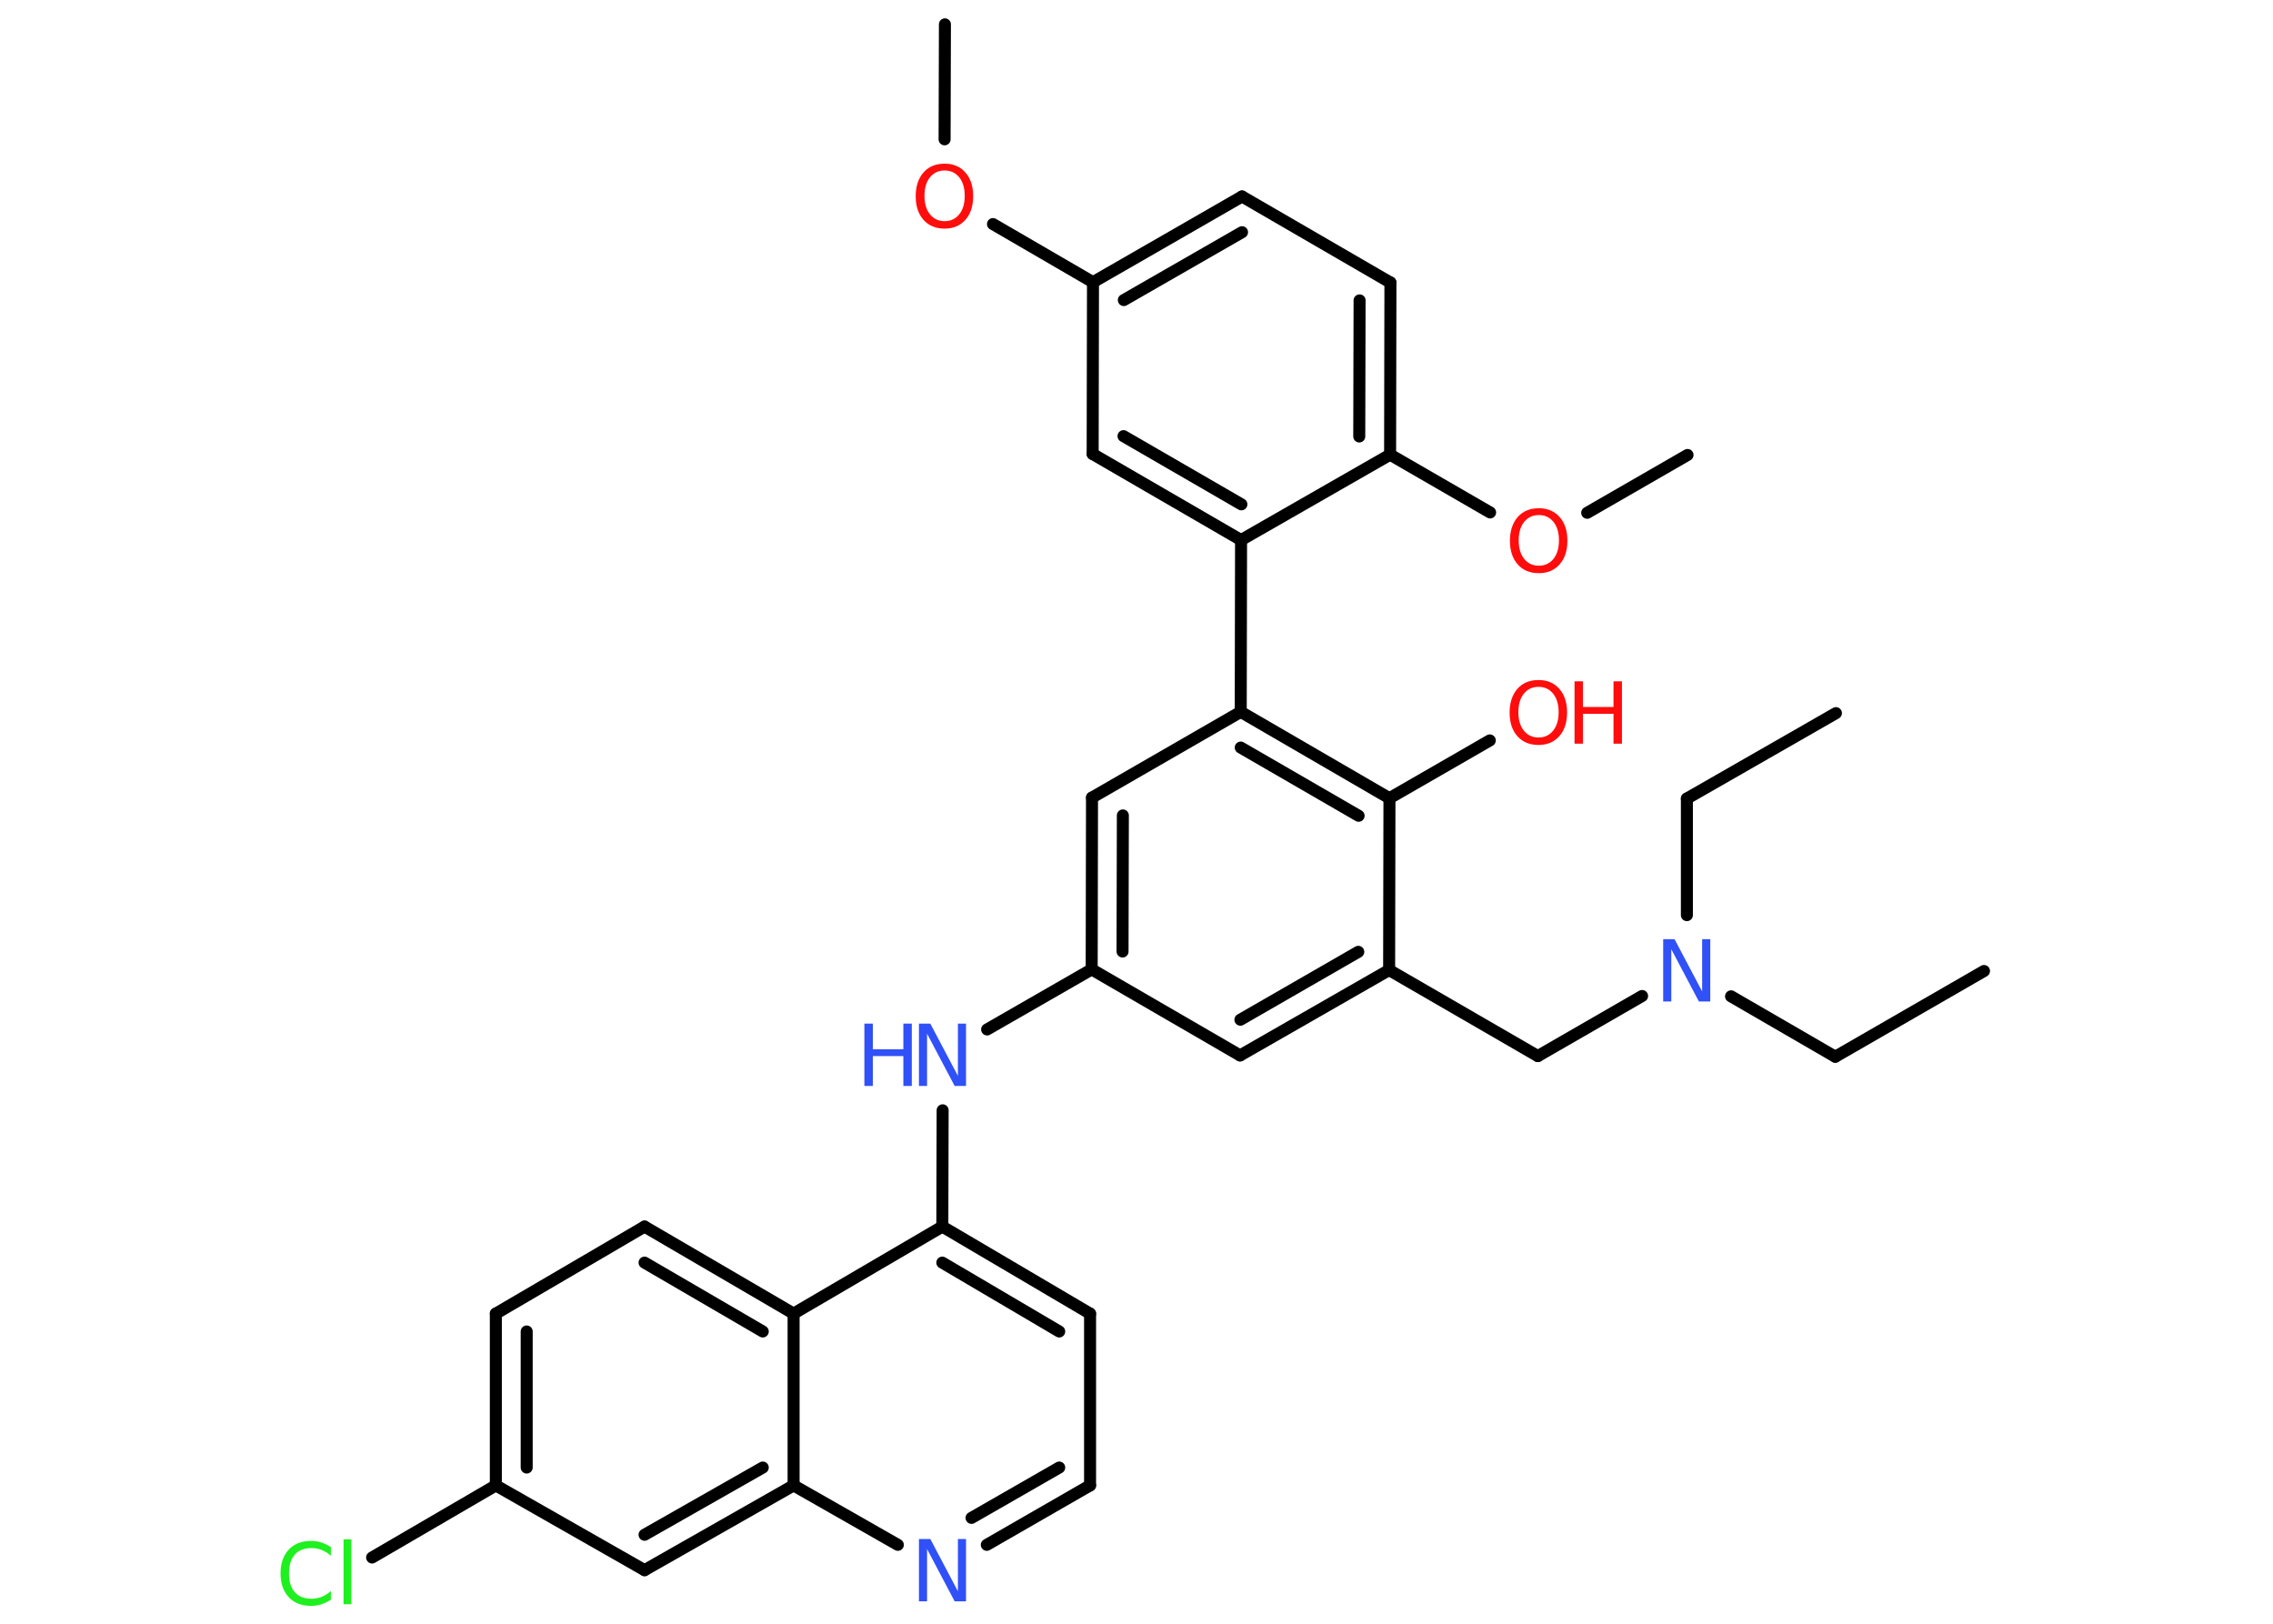 <?xml version='1.0' encoding='UTF-8'?>
<!DOCTYPE svg PUBLIC "-//W3C//DTD SVG 1.1//EN" "http://www.w3.org/Graphics/SVG/1.1/DTD/svg11.dtd">
<svg version='1.2' xmlns='http://www.w3.org/2000/svg' xmlns:xlink='http://www.w3.org/1999/xlink' width='70.0mm' height='50.0mm' viewBox='0 0 70.0 50.0'>
  <desc>Generated by the Chemistry Development Kit (http://github.com/cdk)</desc>
  <g stroke-linecap='round' stroke-linejoin='round' stroke='#000000' stroke-width='.37' fill='#FF0D0D'>
    <rect x='.0' y='.0' width='70.0' height='50.0' fill='#FFFFFF' stroke='none'/>
    <g id='mol1' class='mol'>
      <line id='mol1bnd1' class='bond' x1='61.1' y1='29.9' x2='56.52' y2='32.54'/>
      <line id='mol1bnd2' class='bond' x1='56.52' y1='32.54' x2='53.31' y2='30.68'/>
      <line id='mol1bnd3' class='bond' x1='51.95' y1='28.18' x2='51.95' y2='24.59'/>
      <line id='mol1bnd4' class='bond' x1='51.95' y1='24.59' x2='56.54' y2='21.96'/>
      <line id='mol1bnd5' class='bond' x1='50.57' y1='30.67' x2='47.36' y2='32.52'/>
      <line id='mol1bnd6' class='bond' x1='47.36' y1='32.52' x2='42.78' y2='29.87'/>
      <g id='mol1bnd7' class='bond'>
        <line x1='38.19' y1='32.5' x2='42.78' y2='29.87'/>
        <line x1='38.2' y1='31.4' x2='41.83' y2='29.31'/>
      </g>
      <line id='mol1bnd8' class='bond' x1='38.19' y1='32.5' x2='33.62' y2='29.85'/>
      <line id='mol1bnd9' class='bond' x1='33.62' y1='29.85' x2='30.4' y2='31.7'/>
      <line id='mol1bnd10' class='bond' x1='29.03' y1='34.19' x2='29.02' y2='37.77'/>
      <g id='mol1bnd11' class='bond'>
        <line x1='33.57' y1='40.45' x2='29.02' y2='37.77'/>
        <line x1='32.62' y1='41.0' x2='29.02' y2='38.88'/>
      </g>
      <line id='mol1bnd12' class='bond' x1='33.57' y1='40.45' x2='33.57' y2='45.74'/>
      <g id='mol1bnd13' class='bond'>
        <line x1='30.39' y1='47.57' x2='33.57' y2='45.74'/>
        <line x1='29.92' y1='46.74' x2='32.62' y2='45.19'/>
      </g>
      <line id='mol1bnd14' class='bond' x1='27.65' y1='47.57' x2='24.44' y2='45.74'/>
      <g id='mol1bnd15' class='bond'>
        <line x1='19.85' y1='48.35' x2='24.44' y2='45.74'/>
        <line x1='19.85' y1='47.26' x2='23.49' y2='45.19'/>
      </g>
      <line id='mol1bnd16' class='bond' x1='19.85' y1='48.35' x2='15.27' y2='45.74'/>
      <line id='mol1bnd17' class='bond' x1='15.27' y1='45.74' x2='11.46' y2='47.96'/>
      <g id='mol1bnd18' class='bond'>
        <line x1='15.27' y1='40.45' x2='15.27' y2='45.74'/>
        <line x1='16.22' y1='41.0' x2='16.22' y2='45.19'/>
      </g>
      <line id='mol1bnd19' class='bond' x1='15.27' y1='40.45' x2='19.85' y2='37.77'/>
      <g id='mol1bnd20' class='bond'>
        <line x1='24.44' y1='40.45' x2='19.85' y2='37.77'/>
        <line x1='23.49' y1='41.0' x2='19.85' y2='38.88'/>
      </g>
      <line id='mol1bnd21' class='bond' x1='29.02' y1='37.77' x2='24.44' y2='40.45'/>
      <line id='mol1bnd22' class='bond' x1='24.44' y1='45.74' x2='24.44' y2='40.45'/>
      <g id='mol1bnd23' class='bond'>
        <line x1='33.63' y1='24.56' x2='33.62' y2='29.85'/>
        <line x1='34.58' y1='25.11' x2='34.57' y2='29.3'/>
      </g>
      <line id='mol1bnd24' class='bond' x1='33.63' y1='24.56' x2='38.21' y2='21.92'/>
      <line id='mol1bnd25' class='bond' x1='38.21' y1='21.92' x2='38.22' y2='16.63'/>
      <g id='mol1bnd26' class='bond'>
        <line x1='33.65' y1='13.98' x2='38.22' y2='16.63'/>
        <line x1='34.6' y1='13.43' x2='38.23' y2='15.53'/>
      </g>
      <line id='mol1bnd27' class='bond' x1='33.65' y1='13.98' x2='33.66' y2='8.69'/>
      <line id='mol1bnd28' class='bond' x1='33.66' y1='8.69' x2='30.58' y2='6.9'/>
      <line id='mol1bnd29' class='bond' x1='29.09' y1='4.29' x2='29.1' y2='.75'/>
      <g id='mol1bnd30' class='bond'>
        <line x1='38.25' y1='6.05' x2='33.66' y2='8.69'/>
        <line x1='38.25' y1='7.15' x2='34.61' y2='9.24'/>
      </g>
      <line id='mol1bnd31' class='bond' x1='38.25' y1='6.05' x2='42.82' y2='8.7'/>
      <g id='mol1bnd32' class='bond'>
        <line x1='42.81' y1='14.0' x2='42.82' y2='8.7'/>
        <line x1='41.86' y1='13.44' x2='41.87' y2='9.25'/>
      </g>
      <line id='mol1bnd33' class='bond' x1='38.22' y1='16.63' x2='42.81' y2='14.0'/>
      <line id='mol1bnd34' class='bond' x1='42.81' y1='14.0' x2='45.89' y2='15.78'/>
      <line id='mol1bnd35' class='bond' x1='48.88' y1='15.79' x2='51.97' y2='14.01'/>
      <g id='mol1bnd36' class='bond'>
        <line x1='42.79' y1='24.58' x2='38.21' y2='21.92'/>
        <line x1='41.84' y1='25.12' x2='38.21' y2='23.02'/>
      </g>
      <line id='mol1bnd37' class='bond' x1='42.78' y1='29.87' x2='42.79' y2='24.58'/>
      <line id='mol1bnd38' class='bond' x1='42.79' y1='24.58' x2='45.88' y2='22.8'/>
      <path id='mol1atm3' class='atom' d='M51.22 28.92h.35l.85 1.61v-1.61h.25v1.92h-.35l-.85 -1.61v1.61h-.25v-1.92z' stroke='none' fill='#3050F8'/>
      <g id='mol1atm10' class='atom'>
        <path d='M28.3 31.52h.35l.85 1.61v-1.61h.25v1.92h-.35l-.85 -1.61v1.61h-.25v-1.92z' stroke='none' fill='#3050F8'/>
        <path d='M26.62 31.52h.26v.79h.94v-.79h.26v1.92h-.26v-.92h-.94v.92h-.26v-1.92z' stroke='none' fill='#3050F8'/>
      </g>
      <path id='mol1atm14' class='atom' d='M28.3 47.39h.35l.85 1.61v-1.61h.25v1.92h-.35l-.85 -1.61v1.61h-.25v-1.92z' stroke='none' fill='#3050F8'/>
      <path id='mol1atm18' class='atom' d='M10.19 47.63v.28q-.13 -.12 -.28 -.18q-.15 -.06 -.32 -.06q-.33 .0 -.51 .2q-.18 .2 -.18 .58q.0 .38 .18 .58q.18 .2 .51 .2q.17 .0 .32 -.06q.15 -.06 .28 -.18v.27q-.14 .09 -.29 .14q-.15 .05 -.32 .05q-.44 .0 -.69 -.27q-.25 -.27 -.25 -.73q.0 -.46 .25 -.73q.25 -.27 .69 -.27q.17 .0 .32 .05q.15 .05 .29 .14zM10.58 47.4h.24v2.0h-.24v-2.0z' stroke='none' fill='#1FF01F'/>
      <path id='mol1atm27' class='atom' d='M29.09 5.25q-.28 .0 -.45 .21q-.17 .21 -.17 .57q.0 .36 .17 .57q.17 .21 .45 .21q.28 .0 .45 -.21q.17 -.21 .17 -.57q.0 -.36 -.17 -.57q-.17 -.21 -.45 -.21zM29.09 5.04q.4 .0 .64 .27q.24 .27 .24 .73q.0 .46 -.24 .73q-.24 .27 -.64 .27q-.41 .0 -.65 -.27q-.24 -.27 -.24 -.73q.0 -.45 .24 -.73q.24 -.27 .65 -.27z' stroke='none'/>
      <path id='mol1atm32' class='atom' d='M47.39 15.86q-.28 .0 -.45 .21q-.17 .21 -.17 .57q.0 .36 .17 .57q.17 .21 .45 .21q.28 .0 .45 -.21q.17 -.21 .17 -.57q.0 -.36 -.17 -.57q-.17 -.21 -.45 -.21zM47.39 15.65q.4 .0 .64 .27q.24 .27 .24 .73q.0 .46 -.24 .73q-.24 .27 -.64 .27q-.41 .0 -.65 -.27q-.24 -.27 -.24 -.73q.0 -.45 .24 -.73q.24 -.27 .65 -.27z' stroke='none'/>
      <g id='mol1atm35' class='atom'>
        <path d='M47.38 21.15q-.28 .0 -.45 .21q-.17 .21 -.17 .57q.0 .36 .17 .57q.17 .21 .45 .21q.28 .0 .45 -.21q.17 -.21 .17 -.57q.0 -.36 -.17 -.57q-.17 -.21 -.45 -.21zM47.38 20.94q.4 .0 .64 .27q.24 .27 .24 .73q.0 .46 -.24 .73q-.24 .27 -.64 .27q-.41 .0 -.65 -.27q-.24 -.27 -.24 -.73q.0 -.45 .24 -.73q.24 -.27 .65 -.27z' stroke='none'/>
        <path d='M48.49 20.98h.26v.79h.94v-.79h.26v1.92h-.26v-.92h-.94v.92h-.26v-1.92z' stroke='none'/>
      </g>
    </g>
  </g>
</svg>
